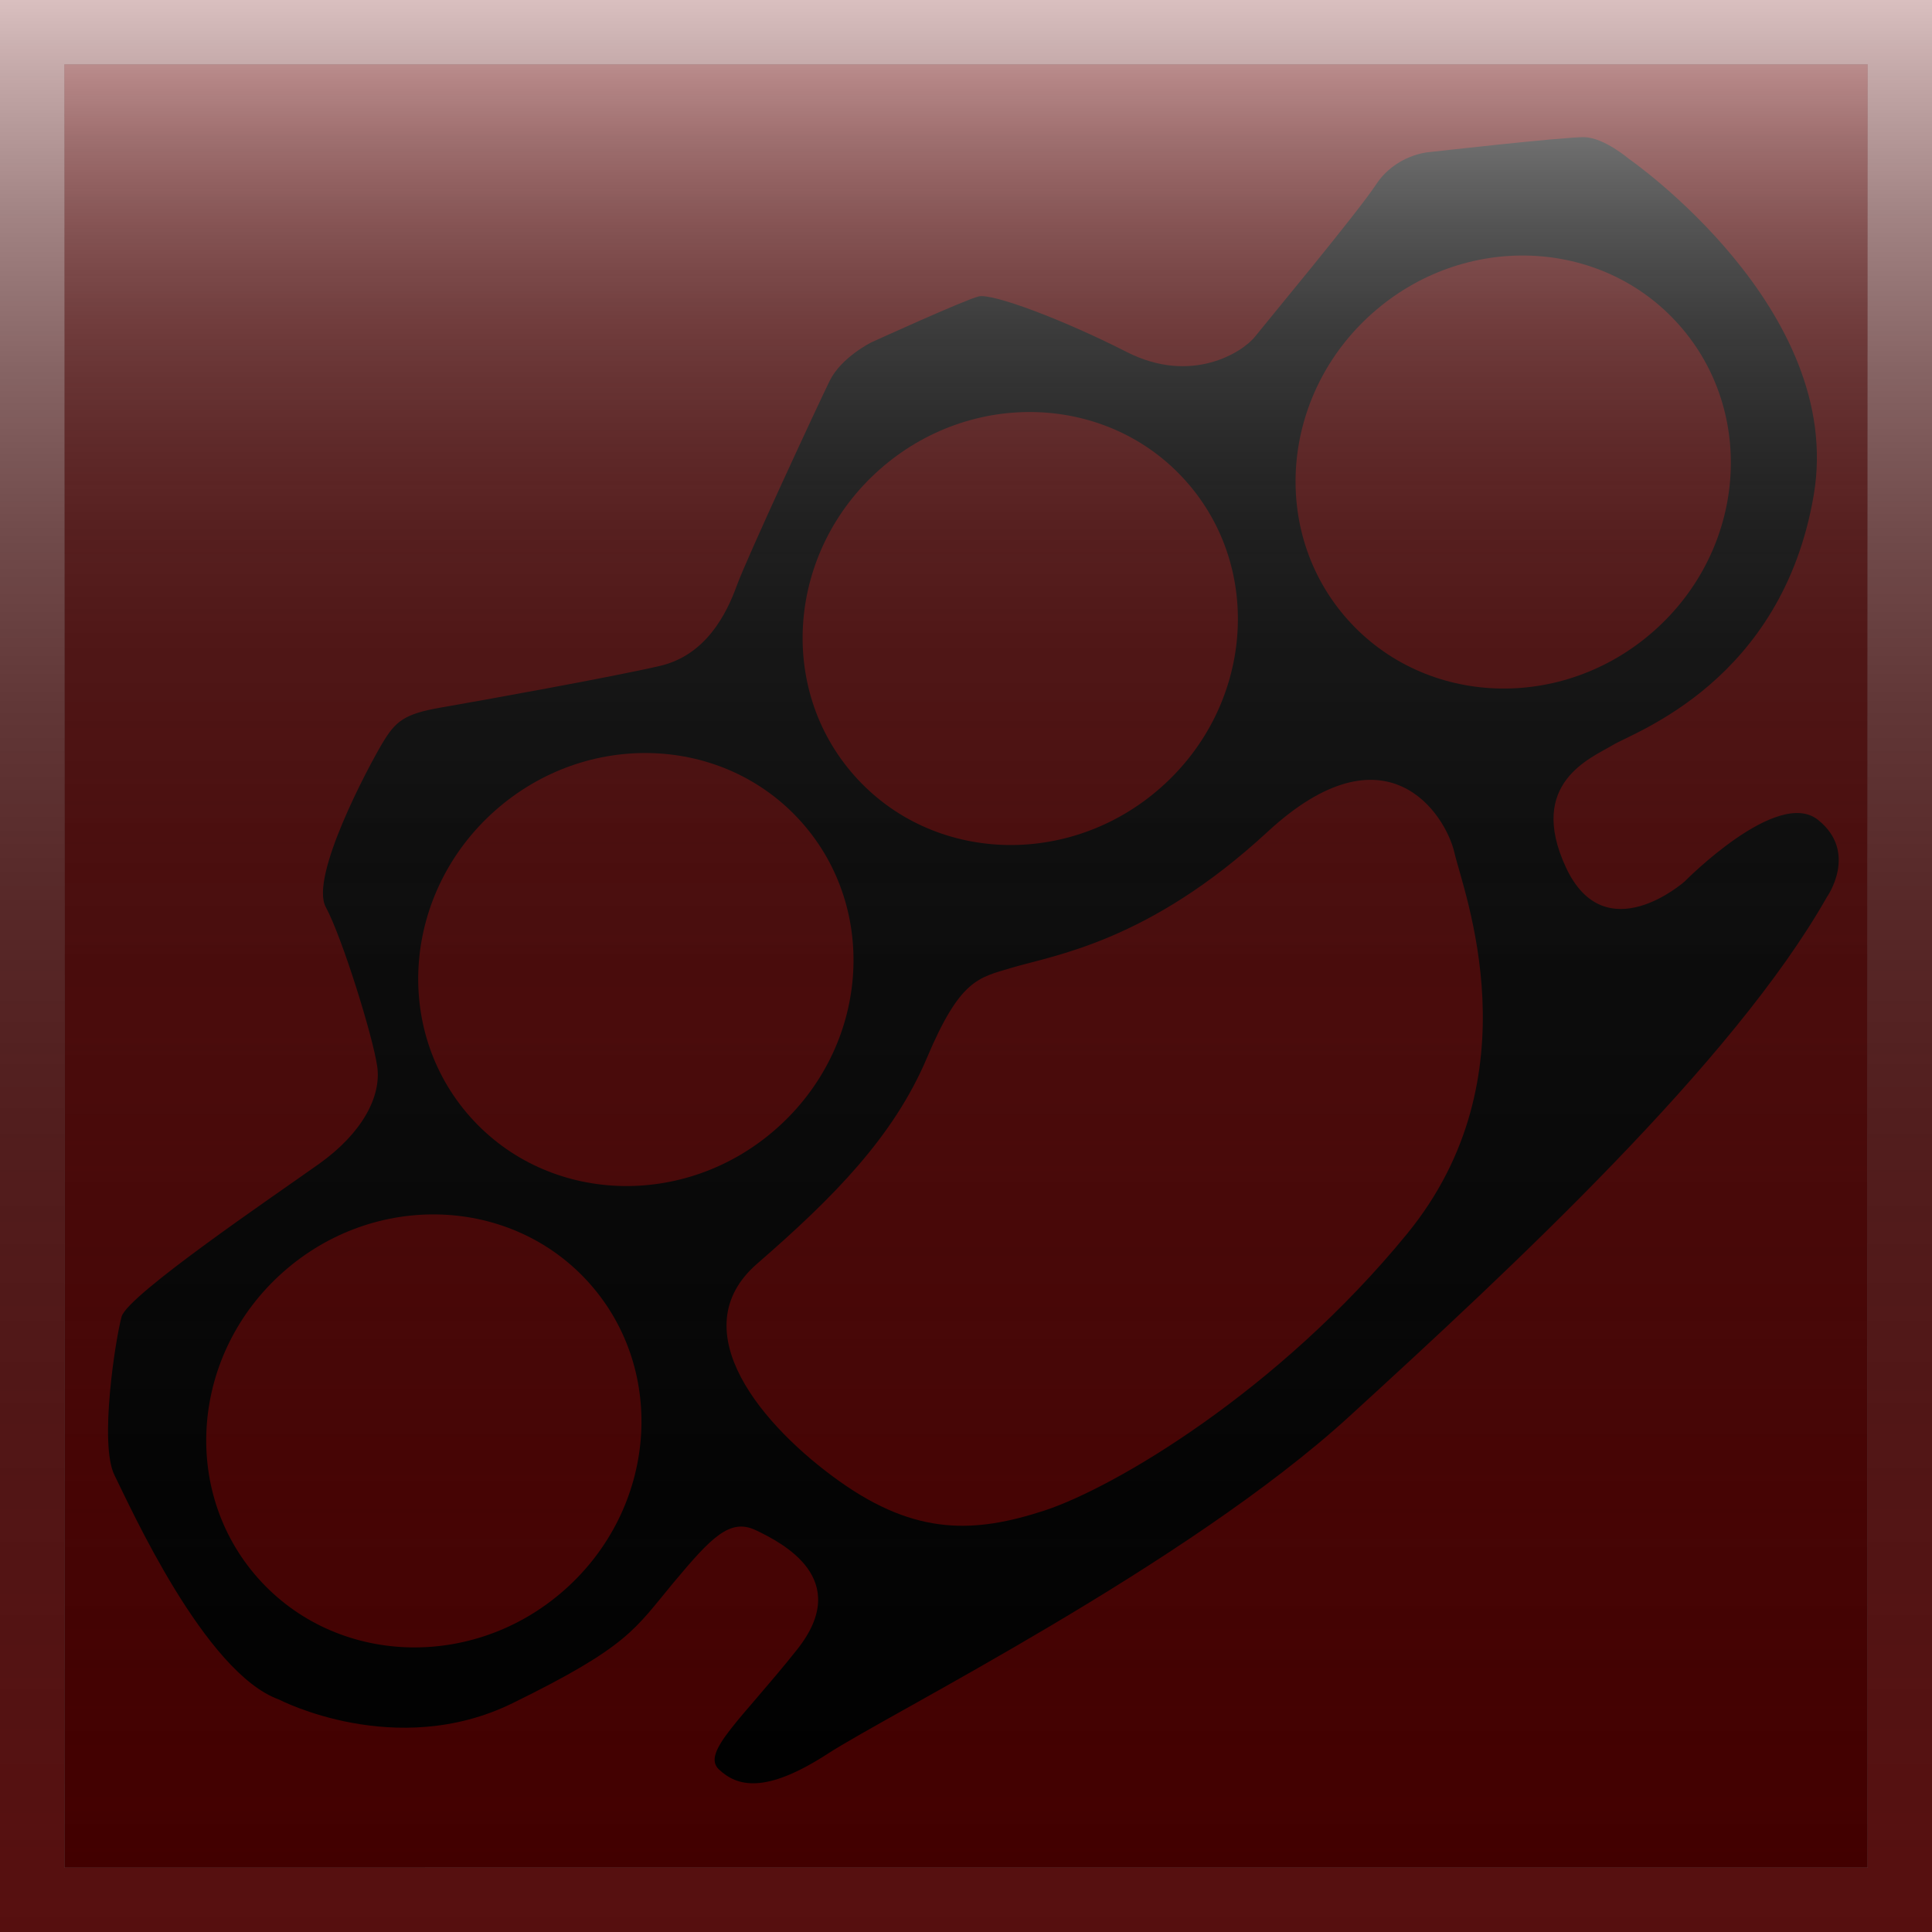 <?xml version="1.0" encoding="utf-8"?>
<!-- Generator: Adobe Illustrator 15.1.0, SVG Export Plug-In . SVG Version: 6.00 Build 0)  -->
<!DOCTYPE svg PUBLIC "-//W3C//DTD SVG 1.1//EN" "http://www.w3.org/Graphics/SVG/1.1/DTD/svg11.dtd">
<svg version="1.1" id="Layer_1" xmlns="http://www.w3.org/2000/svg" xmlns:xlink="http://www.w3.org/1999/xlink" x="0px" y="0px"
	 width="50px" height="50px" viewBox="0 0 50 50" enable-background="new 0 0 50 50" xml:space="preserve">
<rect x="0" y="0" width="50" height="50" fill="#808080" stroke="none"/>
<g id="Other">
	<g>
		<rect x="1.667" y="1.667" fill="#660000" width="46.667" height="46.667"/>
		<g id="stroke">
			<path fill="#660000" d="M48.334,1.667v46.667H1.667V1.667H48.334 M50,0h-1.137H3.408H0v1.136v45.456V50h3.408h45.455H50v-3.408
				V1.136V0L50,0z"/>
			
				<linearGradient id="SVGID_1_" gradientUnits="userSpaceOnUse" x1="1069" y1="1552" x2="1069" y2="1502" gradientTransform="matrix(1 0 0 1 -1044 -1502)">
				<stop  offset="0" style="stop-color:#333333;stop-opacity:0.3"/>
				<stop  offset="0.27" style="stop-color:#353535;stop-opacity:0.421"/>
				<stop  offset="0.417" style="stop-color:#3D3D3D;stop-opacity:0.487"/>
				<stop  offset="0.534" style="stop-color:#4B4B4B;stop-opacity:0.54"/>
				<stop  offset="0.635" style="stop-color:#5E5E5E;stop-opacity:0.586"/>
				<stop  offset="0.726" style="stop-color:#787878;stop-opacity:0.627"/>
				<stop  offset="0.81" style="stop-color:#979797;stop-opacity:0.665"/>
				<stop  offset="0.888" style="stop-color:#BBBBBB;stop-opacity:0.7"/>
				<stop  offset="0.961" style="stop-color:#E5E5E5;stop-opacity:0.732"/>
				<stop  offset="1" style="stop-color:#FFFFFF;stop-opacity:0.75"/>
			</linearGradient>
			<path fill="url(#SVGID_1_)" d="M48.334,1.667v46.667H1.667V1.667H48.334 M50,0h-1.137H3.408H0v1.136v45.456V50h3.408h45.455H50
				v-3.408V1.136V0L50,0z"/>
		</g>
	</g>
	<path d="M46.939,12.814c-0.822,4.825-4.648,6.131-5.199,6.467c-0.554,0.336-2.231,0.974-1.215,3.165
		c1.017,2.19,3.072,0.368,3.072,0.368s2.398-2.439,3.453-1.596c1.055,0.842,0.228,2.001,0.228,2.001
		c-2.425,4.278-8.149,9.588-12.354,13.434c-4.204,3.847-11.89,7.686-13.508,8.737c-1.619,1.048-2.344,0.842-2.811,0.402
		c-0.464-0.437,0.59-1.296,2.031-3.111c1.438-1.82-0.39-2.75-1.066-3.075c-0.677-0.328-1.157,0.175-2.15,1.365
		c-0.993,1.189-1.143,1.632-4.159,3.109c-3.018,1.479-6.038-0.095-6.038-0.095c-1.924-0.688-3.858-5.002-4.259-5.805
		c-0.404-0.803,0.027-3.541,0.183-4.106c0.157-0.562,3.998-3.16,5.111-3.954c1.113-0.793,1.621-1.745,1.503-2.53
		c-0.116-0.787-0.907-3.332-1.33-4.116c-0.424-0.782,1.118-3.659,1.461-4.233c0.341-0.572,0.558-0.765,1.53-0.932
		c0.972-0.167,4.472-0.798,5.656-1.075c1.185-0.277,1.719-1.332,1.988-2.073c0.27-0.741,2.103-4.686,2.405-5.303
		c0.304-0.618,1.084-1,1.084-1s2.423-1.104,2.775-1.187c0.355-0.082,2.137,0.579,3.829,1.438c1.686,0.859,3.008-0.002,3.32-0.396
		c0.309-0.39,2.647-3.198,3.141-3.949c0.498-0.748,1.321-0.822,1.321-0.822s3.547-0.402,4.06-0.392c0.51,0.01,1.153,0.56,1.153,0.56
		S47.762,7.989,46.939,12.814z M43.454,8.408c-2.012-2.27-5.567-2.405-7.937-0.302c-2.373,2.104-2.662,5.649-0.649,7.919
		c2.016,2.27,5.566,2.405,7.94,0.3C45.18,14.222,45.468,10.677,43.454,8.408z M30.698,12.458c-2.013-2.27-5.569-2.405-7.939-0.302
		c-2.372,2.104-2.662,5.65-0.647,7.919c2.012,2.27,5.567,2.404,7.939,0.299C32.419,18.273,32.712,14.727,30.698,12.458z
		 M20.749,21.283c-2.013-2.27-5.568-2.405-7.939-0.302c-2.372,2.104-2.661,5.648-0.646,7.918c2.013,2.271,5.567,2.407,7.938,0.302
		C22.474,27.098,22.763,23.554,20.749,21.283z M15.263,33.221c-2.014-2.269-5.568-2.401-7.939-0.297
		c-2.371,2.103-2.661,5.647-0.649,7.916c2.014,2.27,5.569,2.405,7.939,0.303C16.986,39.039,17.275,35.491,15.263,33.221z
		 M23.989,27.377c-0.861,2.036-2.408,3.603-4.395,5.328c-1.987,1.725,0.157,4.229,2.141,5.637c1.983,1.408,3.504,1.336,5.3,0.749
		c1.797-0.59,6.043-3.08,9.382-7.162c3.335-4.081,1.45-8.864,1.224-9.86c-0.229-0.998-1.764-3.384-4.843-0.536
		c-3.079,2.846-5.531,3.188-6.623,3.515C25.321,25.305,24.85,25.34,23.989,27.377z"/>
	
		<linearGradient id="SVGID_2_" gradientUnits="userSpaceOnUse" x1="1069" y1="1550.334" x2="1069" y2="1503.668" gradientTransform="matrix(1 0 0 1 -1044 -1502)">
		<stop  offset="0" style="stop-color:#000000;stop-opacity:0.35"/>
		<stop  offset="0.098" style="stop-color:#060606;stop-opacity:0.316"/>
		<stop  offset="0.222" style="stop-color:#151515;stop-opacity:0.272"/>
		<stop  offset="0.36" style="stop-color:#2F2F2F;stop-opacity:0.224"/>
		<stop  offset="0.509" style="stop-color:#545454;stop-opacity:0.172"/>
		<stop  offset="0.666" style="stop-color:#838383;stop-opacity:0.117"/>
		<stop  offset="0.83" style="stop-color:#BCBCBC;stop-opacity:0.059"/>
		<stop  offset="0.998" style="stop-color:#FEFEFE;stop-opacity:8.182824e-04"/>
		<stop  offset="1" style="stop-color:#FFFFFF;stop-opacity:0"/>
	</linearGradient>
	<rect x="1.667" y="1.667" fill="url(#SVGID_2_)" width="46.667" height="46.667"/>
	
		<linearGradient id="SVGID_3_" gradientUnits="userSpaceOnUse" x1="1069" y1="1550.334" x2="1069" y2="1503.668" gradientTransform="matrix(1 0 0 1 -1044 -1502)">
		<stop  offset="0" style="stop-color:#000000;stop-opacity:0"/>
		<stop  offset="0.373" style="stop-color:#020202;stop-opacity:0.205"/>
		<stop  offset="0.507" style="stop-color:#090909;stop-opacity:0.279"/>
		<stop  offset="0.603" style="stop-color:#141414;stop-opacity:0.331"/>
		<stop  offset="0.68" style="stop-color:#252525;stop-opacity:0.374"/>
		<stop  offset="0.746" style="stop-color:#3B3B3B;stop-opacity:0.41"/>
		<stop  offset="0.805" style="stop-color:#575757;stop-opacity:0.443"/>
		<stop  offset="0.858" style="stop-color:#777777;stop-opacity:0.472"/>
		<stop  offset="0.907" style="stop-color:#9D9D9D;stop-opacity:0.499"/>
		<stop  offset="0.952" style="stop-color:#C8C8C8;stop-opacity:0.524"/>
		<stop  offset="0.993" style="stop-color:#F6F6F6;stop-opacity:0.546"/>
		<stop  offset="1" style="stop-color:#FFFFFF;stop-opacity:0.55"/>
	</linearGradient>
	<rect x="1.667" y="1.667" fill="url(#SVGID_3_)" width="46.667" height="46.667"/>
</g>
</svg>
